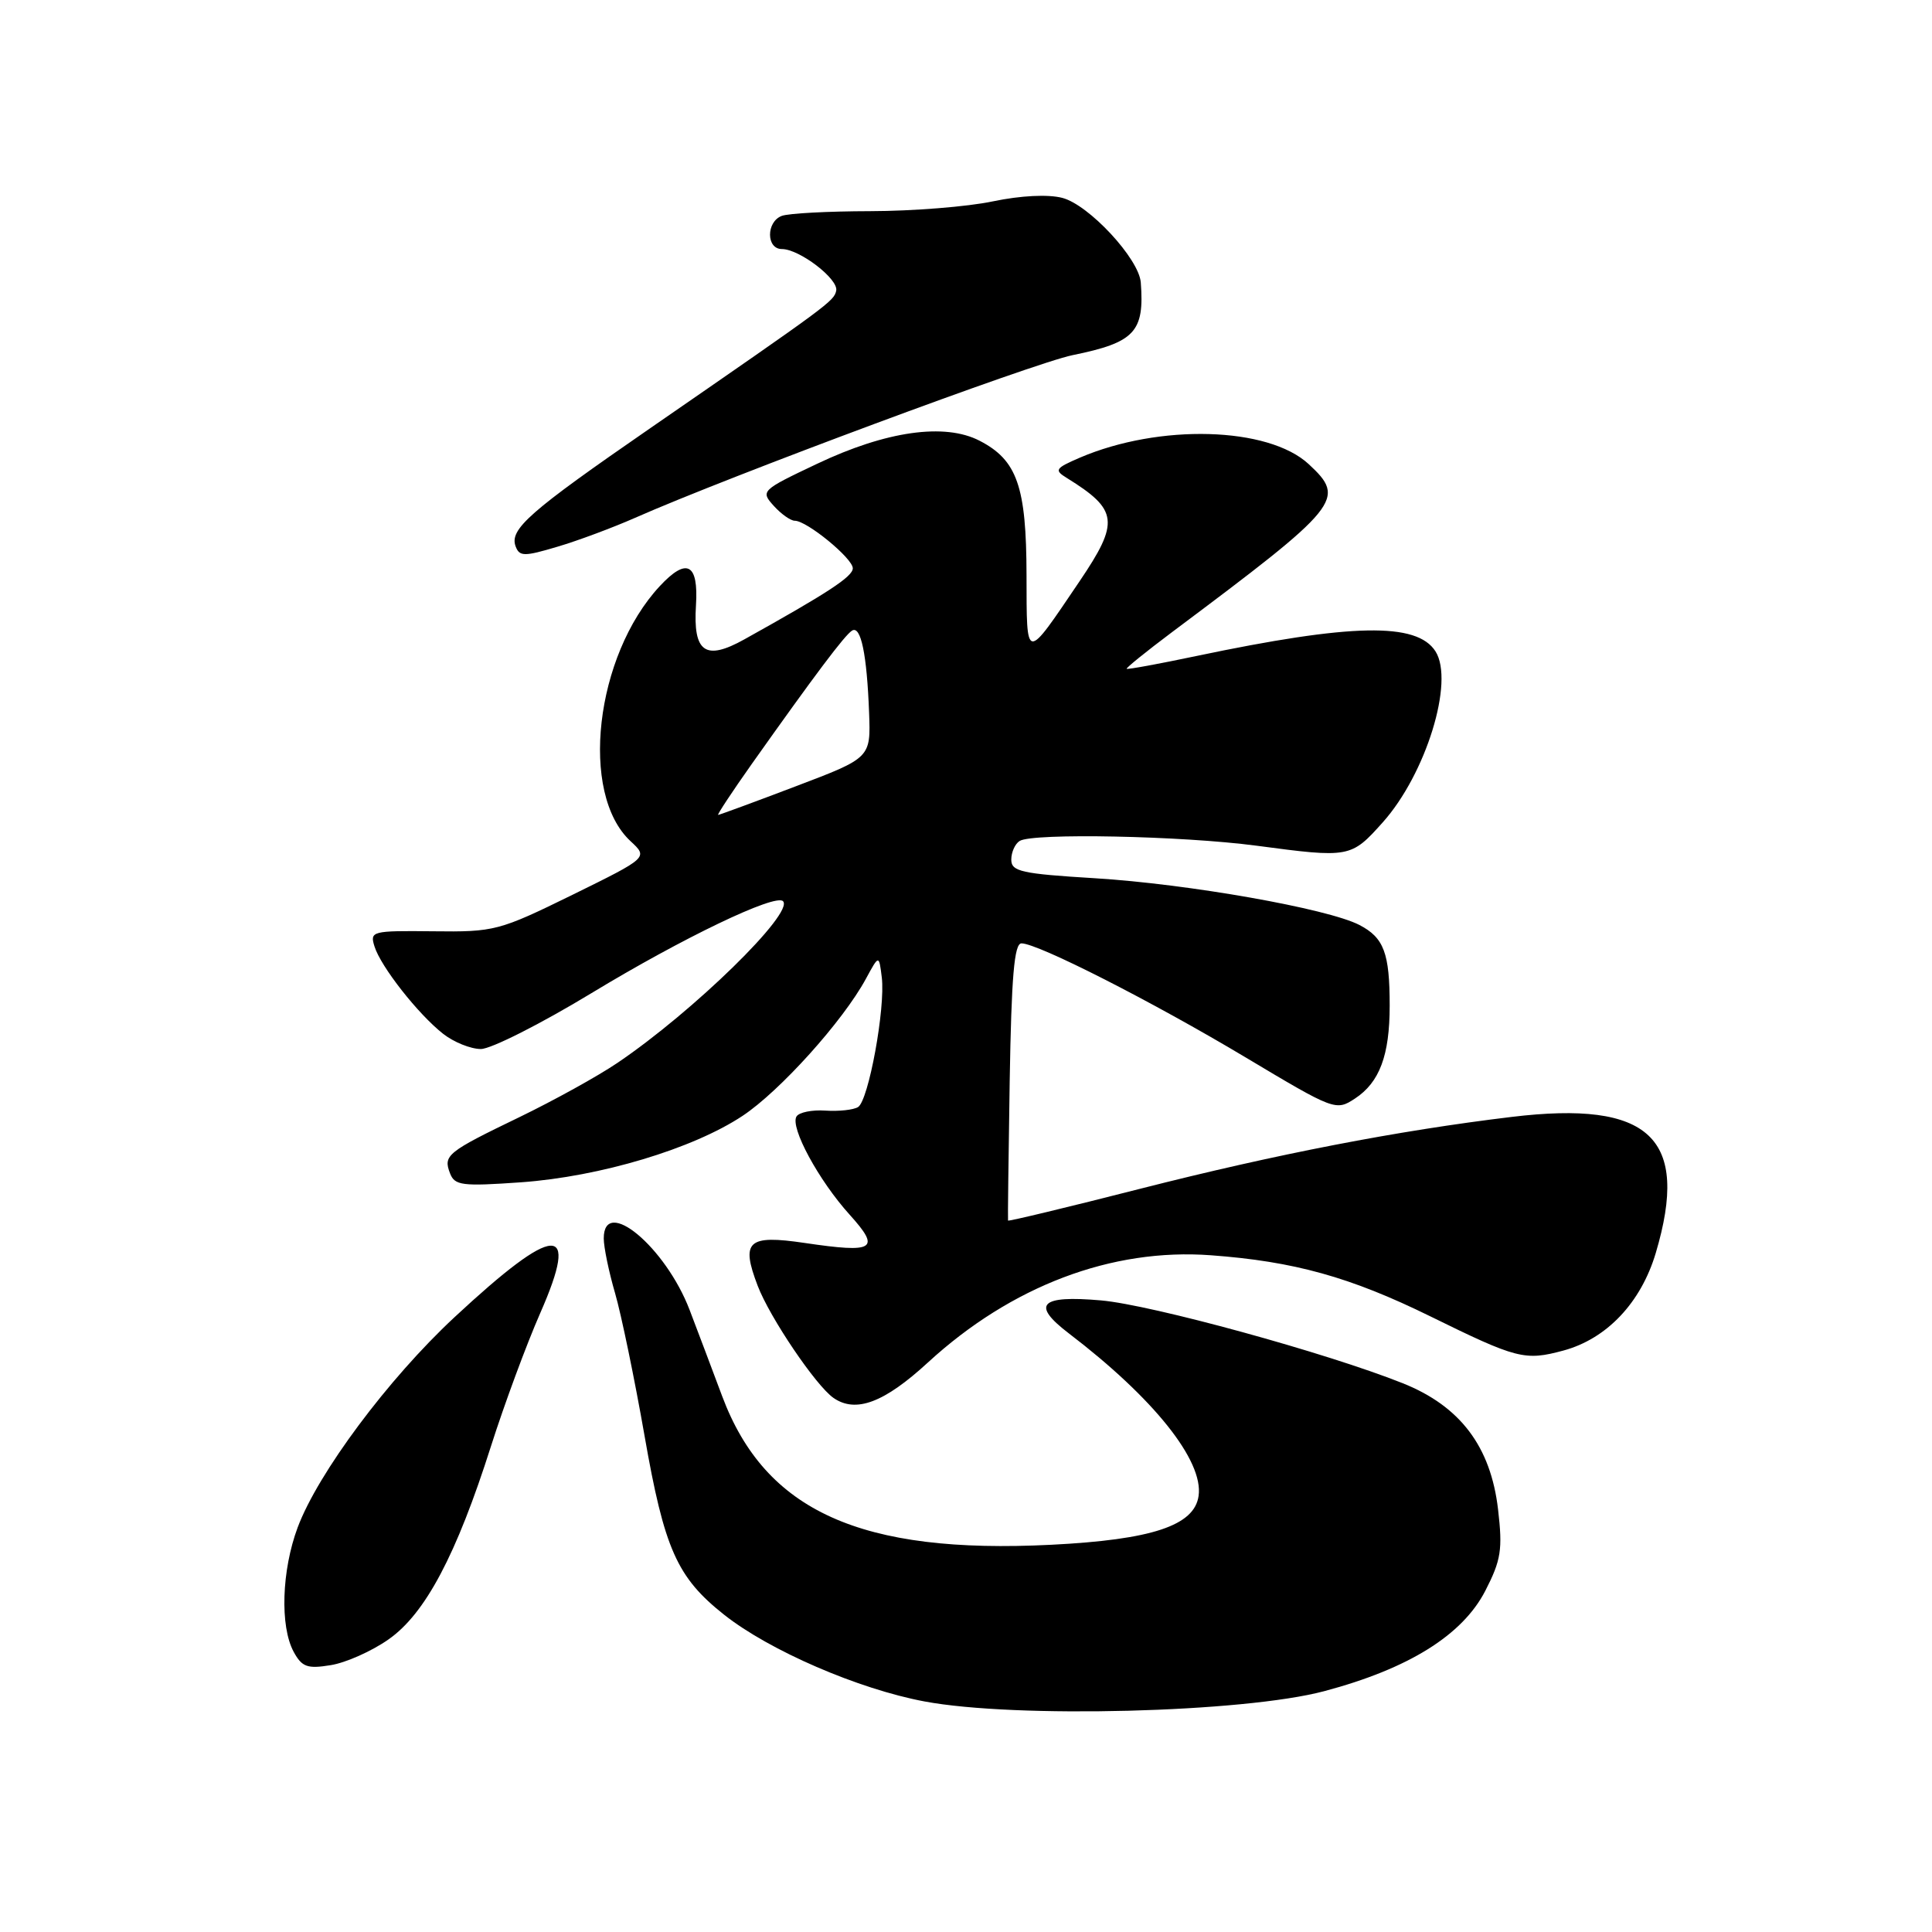 <?xml version="1.0" encoding="UTF-8" standalone="no"?>
<!DOCTYPE svg PUBLIC "-//W3C//DTD SVG 1.1//EN" "http://www.w3.org/Graphics/SVG/1.1/DTD/svg11.dtd" >
<svg xmlns="http://www.w3.org/2000/svg" xmlns:xlink="http://www.w3.org/1999/xlink" version="1.1" viewBox="0 0 256 256">
 <g >
 <path fill="currentColor"
d=" M 175.46 224.09 C 186.64 221.12 193.78 216.67 196.81 210.79 C 198.90 206.72 199.12 205.33 198.50 200.00 C 197.53 191.68 193.49 186.33 185.88 183.29 C 175.78 179.26 152.60 172.90 145.89 172.31 C 137.80 171.60 136.59 172.84 141.64 176.69 C 152.88 185.27 159.49 193.55 158.82 198.21 C 158.27 202.15 152.63 204.02 139.30 204.69 C 114.06 205.96 101.40 200.24 95.69 185.00 C 94.36 181.43 92.41 176.28 91.38 173.58 C 88.19 165.23 80.00 158.41 80.00 164.10 C 80.00 165.25 80.67 168.51 81.50 171.35 C 82.32 174.18 84.08 182.68 85.40 190.22 C 88.03 205.26 89.70 209.01 95.95 213.96 C 101.95 218.71 113.74 223.81 122.50 225.45 C 134.57 227.71 164.79 226.93 175.46 224.09 Z  M 51.48 217.23 C 56.35 213.83 60.48 206.03 65.06 191.62 C 66.83 186.06 69.77 178.12 71.58 174.00 C 76.90 161.91 73.63 162.07 60.21 174.55 C 51.43 182.72 42.14 195.18 39.44 202.40 C 37.32 208.09 37.08 215.48 38.91 218.87 C 40.01 220.89 40.72 221.15 43.83 220.64 C 45.83 220.32 49.28 218.78 51.48 217.23 Z  M 122.95 180.54 C 133.99 170.40 147.30 165.35 160.46 166.33 C 171.47 167.14 178.91 169.21 189.50 174.41 C 201.01 180.07 202.05 180.33 207.14 178.96 C 212.90 177.41 217.44 172.61 219.40 166.02 C 223.93 150.77 218.64 145.78 200.28 148.00 C 185.17 149.82 169.14 152.92 151.07 157.52 C 141.48 159.97 133.60 161.86 133.57 161.73 C 133.53 161.60 133.63 153.29 133.79 143.25 C 134.02 129.40 134.39 125.00 135.35 125.00 C 137.52 125.00 152.69 132.72 165.08 140.13 C 176.80 147.14 177.02 147.22 179.53 145.57 C 182.80 143.43 184.14 139.84 184.14 133.26 C 184.14 126.28 183.38 124.25 180.12 122.56 C 175.92 120.39 157.40 117.12 145.06 116.37 C 135.35 115.78 134.00 115.48 134.00 113.91 C 134.00 112.92 134.50 111.81 135.11 111.43 C 136.85 110.35 156.61 110.75 166.50 112.06 C 178.83 113.70 179.02 113.66 183.21 108.98 C 188.95 102.57 192.74 90.29 190.21 86.31 C 187.74 82.43 179.12 82.60 158.50 86.93 C 153.55 87.97 149.41 88.73 149.29 88.62 C 149.18 88.51 151.88 86.33 155.29 83.77 C 177.73 66.98 178.41 66.14 173.41 61.50 C 168.05 56.53 153.62 56.13 143.07 60.65 C 139.81 62.06 139.66 62.29 141.37 63.34 C 148.17 67.56 148.37 69.15 143.05 77.02 C 135.78 87.76 136.05 87.79 136.02 76.20 C 136.00 64.46 134.78 60.97 129.80 58.40 C 125.18 56.01 117.41 57.11 108.26 61.46 C 100.87 64.96 100.76 65.07 102.52 67.02 C 103.50 68.11 104.76 69.00 105.31 69.00 C 106.92 69.00 113.00 73.99 113.00 75.30 C 113.00 76.40 109.71 78.55 98.63 84.72 C 93.46 87.60 91.82 86.45 92.22 80.20 C 92.57 74.65 91.00 73.82 87.42 77.67 C 78.84 86.91 76.75 105.16 83.55 111.46 C 85.89 113.63 85.89 113.63 75.85 118.57 C 66.12 123.34 65.53 123.50 57.38 123.40 C 49.27 123.31 48.99 123.39 49.62 125.40 C 50.45 128.08 55.39 134.37 58.71 136.98 C 60.12 138.09 62.37 139.00 63.72 139.00 C 65.06 139.00 71.65 135.67 78.35 131.61 C 90.42 124.29 102.72 118.39 103.75 119.41 C 105.28 120.94 91.87 134.04 81.81 140.84 C 79.23 142.59 73.40 145.81 68.86 148.01 C 59.21 152.67 58.71 153.08 59.63 155.47 C 60.25 157.09 61.22 157.21 69.05 156.66 C 79.51 155.91 91.80 152.23 98.39 147.86 C 103.34 144.58 111.70 135.30 114.74 129.69 C 116.47 126.50 116.47 126.50 116.84 129.50 C 117.34 133.56 115.09 145.82 113.70 146.69 C 113.08 147.07 111.13 147.28 109.36 147.16 C 107.60 147.04 105.87 147.39 105.54 147.94 C 104.66 149.36 108.48 156.42 112.59 160.96 C 116.73 165.55 115.91 166.07 106.64 164.70 C 99.08 163.58 98.13 164.44 100.40 170.38 C 102.01 174.59 108.11 183.61 110.44 185.23 C 113.39 187.28 117.16 185.87 122.95 180.54 Z  M 84.14 68.62 C 96.53 63.14 136.94 48.12 142.12 47.06 C 150.36 45.38 151.66 43.99 151.16 37.43 C 150.92 34.28 144.28 27.13 140.76 26.22 C 138.87 25.73 135.26 25.91 131.57 26.68 C 128.23 27.39 120.92 27.97 115.33 27.98 C 109.74 27.99 104.45 28.27 103.58 28.61 C 101.51 29.40 101.52 33.00 103.60 33.00 C 105.94 33.00 111.15 37.00 110.80 38.53 C 110.49 39.91 109.87 40.36 86.17 56.73 C 70.09 67.83 67.46 70.14 68.33 72.42 C 68.84 73.75 69.48 73.75 73.84 72.45 C 76.56 71.65 81.19 69.92 84.14 68.62 Z  M 99.60 101.25 C 108.01 89.38 111.93 84.16 112.90 83.56 C 114.07 82.84 114.87 86.70 115.16 94.46 C 115.38 100.42 115.38 100.42 105.44 104.19 C 99.97 106.27 95.35 107.97 95.16 107.98 C 94.98 107.99 96.98 104.96 99.60 101.25 Z "/>
</g>
</svg>